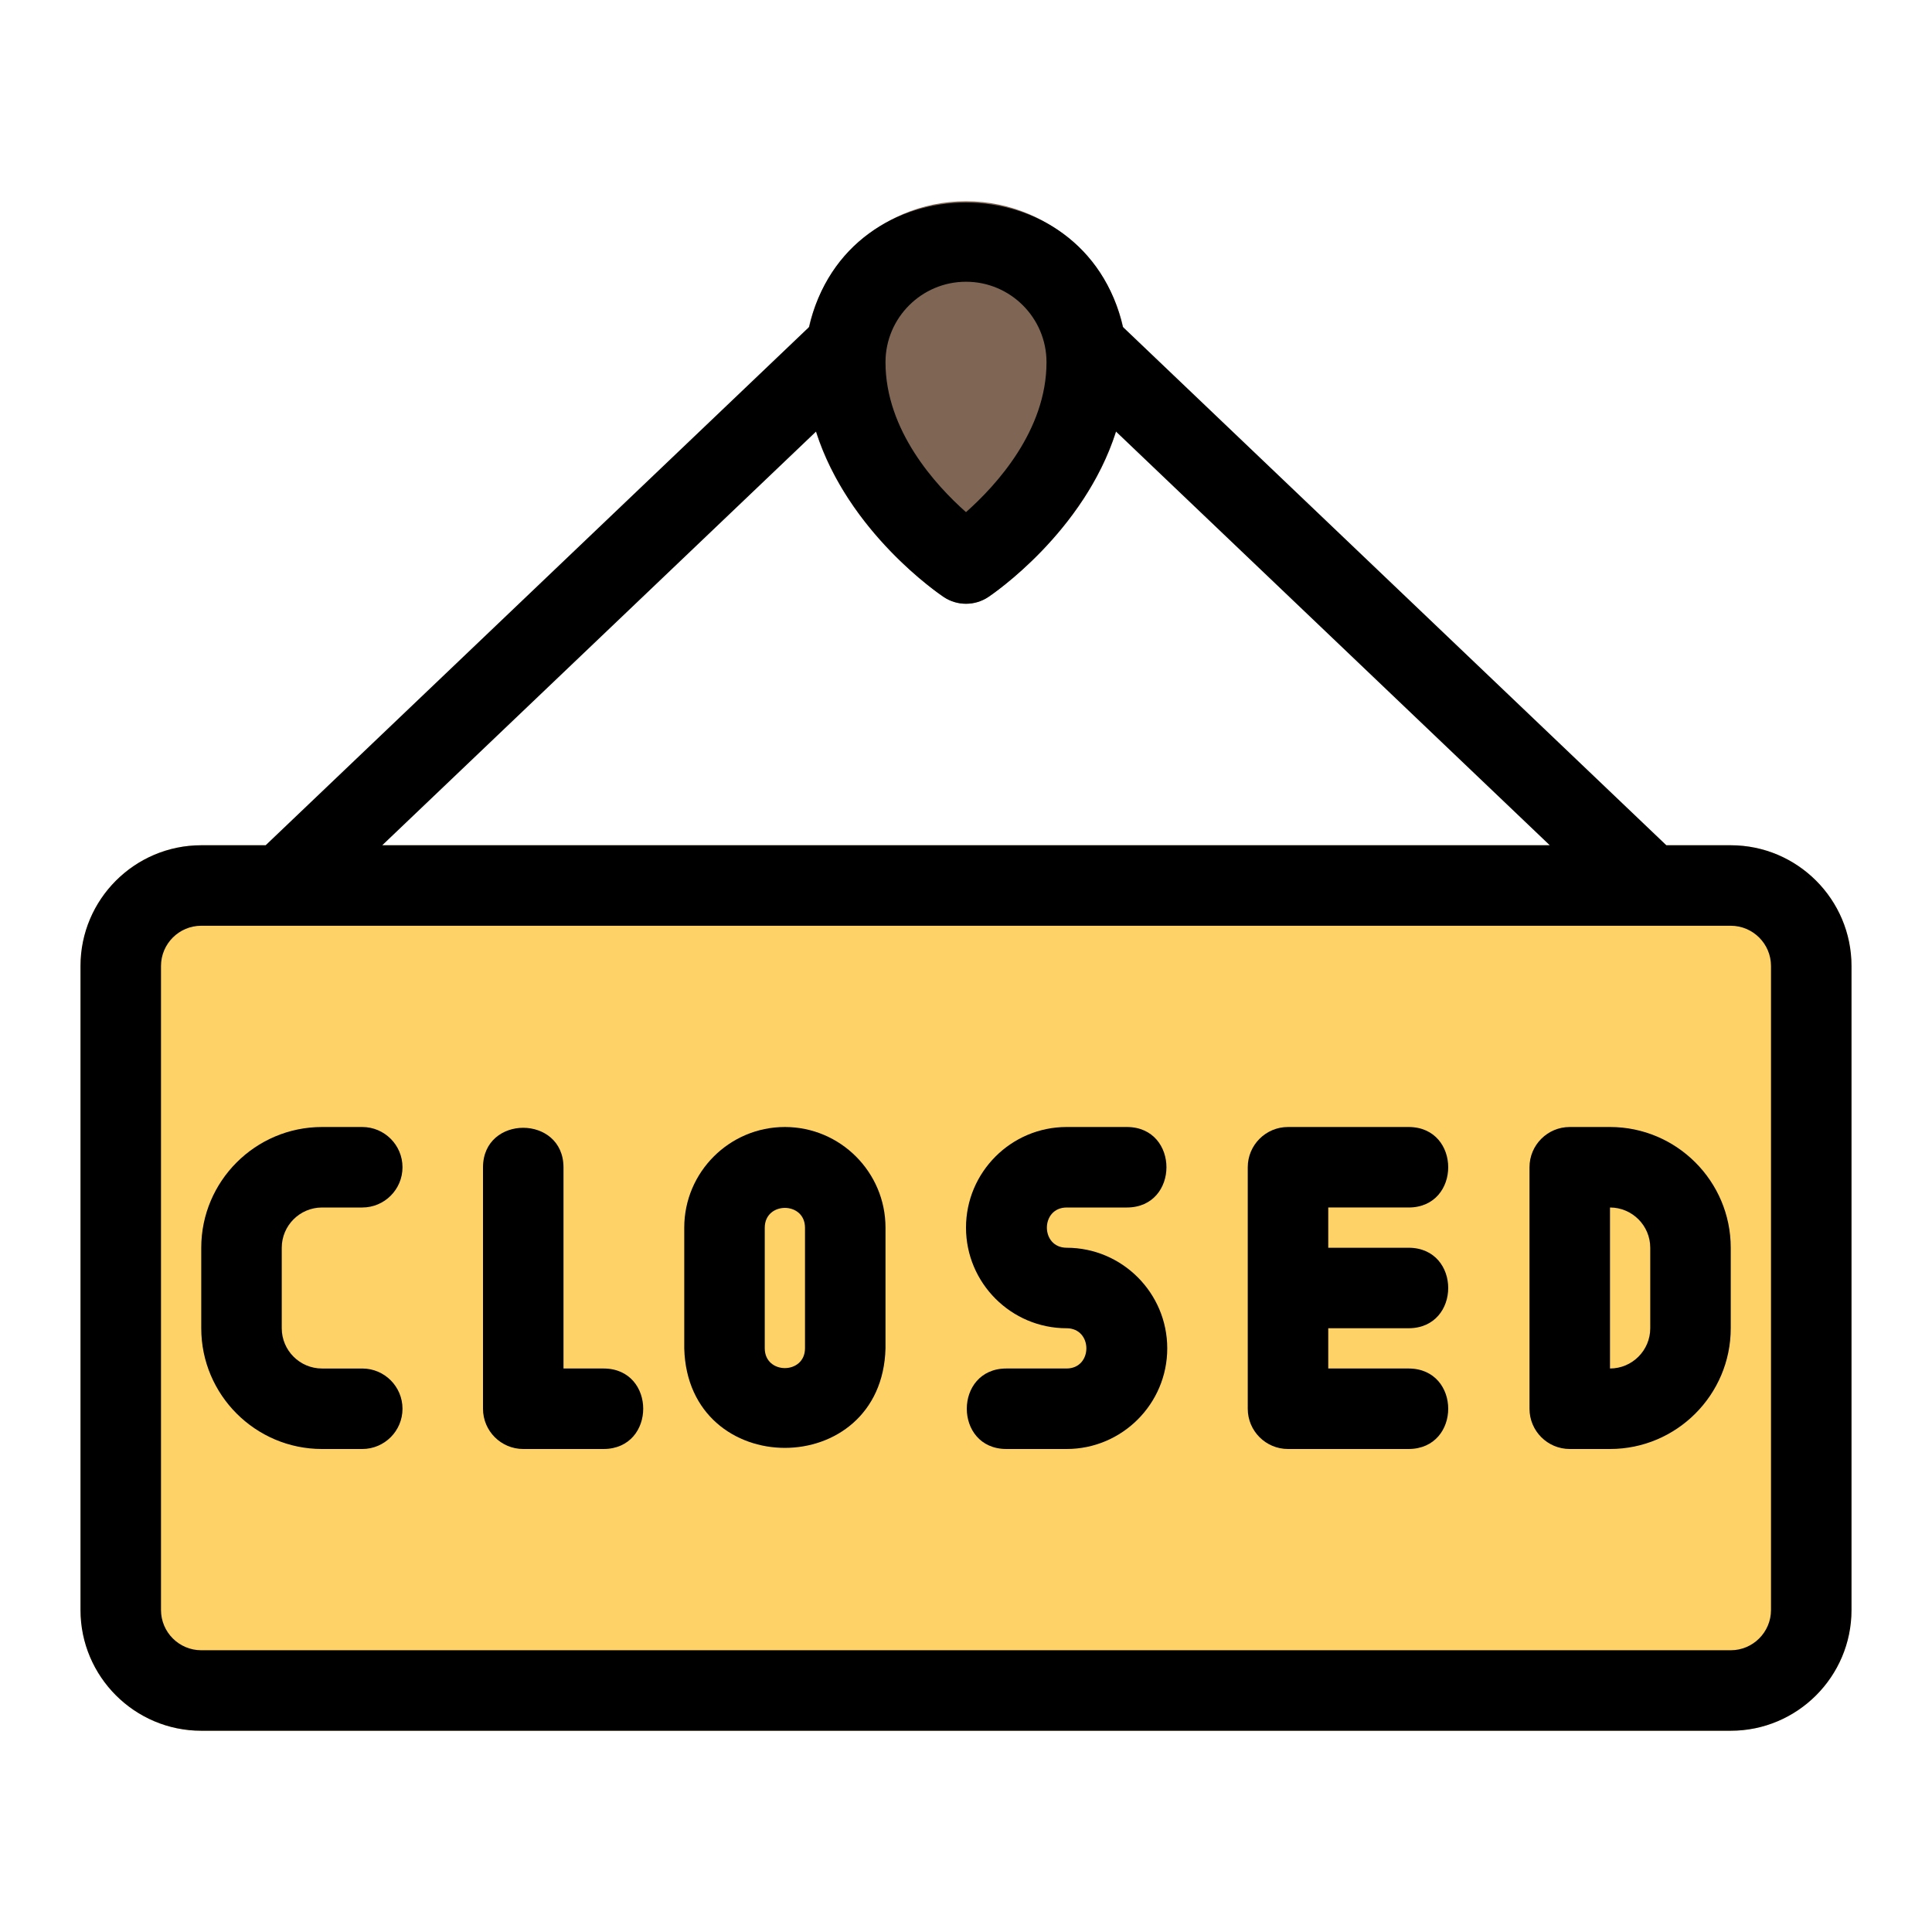 <svg height="512" viewBox="0 0 48 48" width="512" xmlns="http://www.w3.org/2000/svg"><g id="Line"><path d="m43 21h-38c-1.654 0-3 1.346-3 3v16c0 1.654 1.346 3 3 3h38c1.654 0 3-1.346 3-3v-16c0-1.654-1.346-3-3-3z" fill="#ffd267"/><path d="m24 5c-2.206 0-4 1.794-4 4 0 3.495 3.305 5.738 3.445 5.832.336.224.773.224 1.109 0 .141-.094 3.446-2.337 3.446-5.832 0-2.206-1.794-4-4-4z" fill="#7f6654"/><path d="m43 21h-1.6l-13.504-12.879c-.931-4.112-6.857-4.125-7.791 0-.001 0-13.505 12.879-13.505 12.879h-1.6c-1.654 0-3 1.346-3 3v16c0 1.654 1.346 3 3 3h38c1.654 0 3-1.346 3-3v-16c0-1.654-1.346-3-3-3zm-19-14c1.103 0 2 .897 2 2 0 1.696-1.249 3.058-2 3.724-.752-.667-2-2.028-2-3.724 0-1.103.897-2 2-2zm-3.724 3.721c.793 2.494 3.054 4.034 3.17 4.111.167.112.361.168.554.168s.387-.056.555-.168c.116-.077 2.376-1.617 3.17-4.111l10.778 10.279h-29.006zm23.724 29.279c0 .551-.449 1-1 1h-38c-.551 0-1-.449-1-1v-16c0-.551.449-1 1-1h38c.551 0 1 .449 1 1z"/><path d="m19.5 28c-1.378 0-2.5 1.122-2.5 2.5v3c.086 3.296 4.914 3.297 5 0v-3c0-1.378-1.122-2.5-2.5-2.5zm.5 5.5c-.003.653-.997.654-1 0v-3c.003-.653.997-.654 1 0z"/><path d="m8 30h1c.552 0 1-.448 1-1s-.448-1-1-1h-1c-1.654 0-3 1.346-3 3v2c0 1.654 1.346 3 3 3h1c.552 0 1-.448 1-1s-.448-1-1-1h-1c-.551 0-1-.449-1-1v-2c0-.551.449-1 1-1z"/><path d="m26.5 30h1.5c1.306-.004 1.308-1.995 0-2h-1.5c-1.378 0-2.5 1.122-2.5 2.5s1.122 2.5 2.5 2.5c.654.002.654.997 0 1h-1.5c-1.306.004-1.308 1.995 0 2h1.5c1.378 0 2.5-1.122 2.5-2.5s-1.122-2.5-2.5-2.5c-.654-.002-.654-.997 0-1z"/><path d="m35 30c1.307-.004 1.308-1.995 0-2h-3c-.552 0-1 .448-1 1v6c0 .552.448 1 1 1h3c1.307-.007 1.308-1.993 0-2h-2v-1h2c1.307-.006 1.308-1.994 0-2h-2v-1z"/><path d="m40 28h-1c-.552 0-1 .448-1 1v6c0 .552.448 1 1 1h1c1.654 0 3-1.346 3-3v-2c0-1.654-1.346-3-3-3zm1 5c0 .551-.449 1-1 1v-4c.551 0 1 .449 1 1z"/><path d="m15 34h-1v-5c-.005-1.305-1.995-1.309-2 0v6c0 .552.448 1 1 1h2c1.307-.007 1.308-1.994 0-2z"/></g></svg>